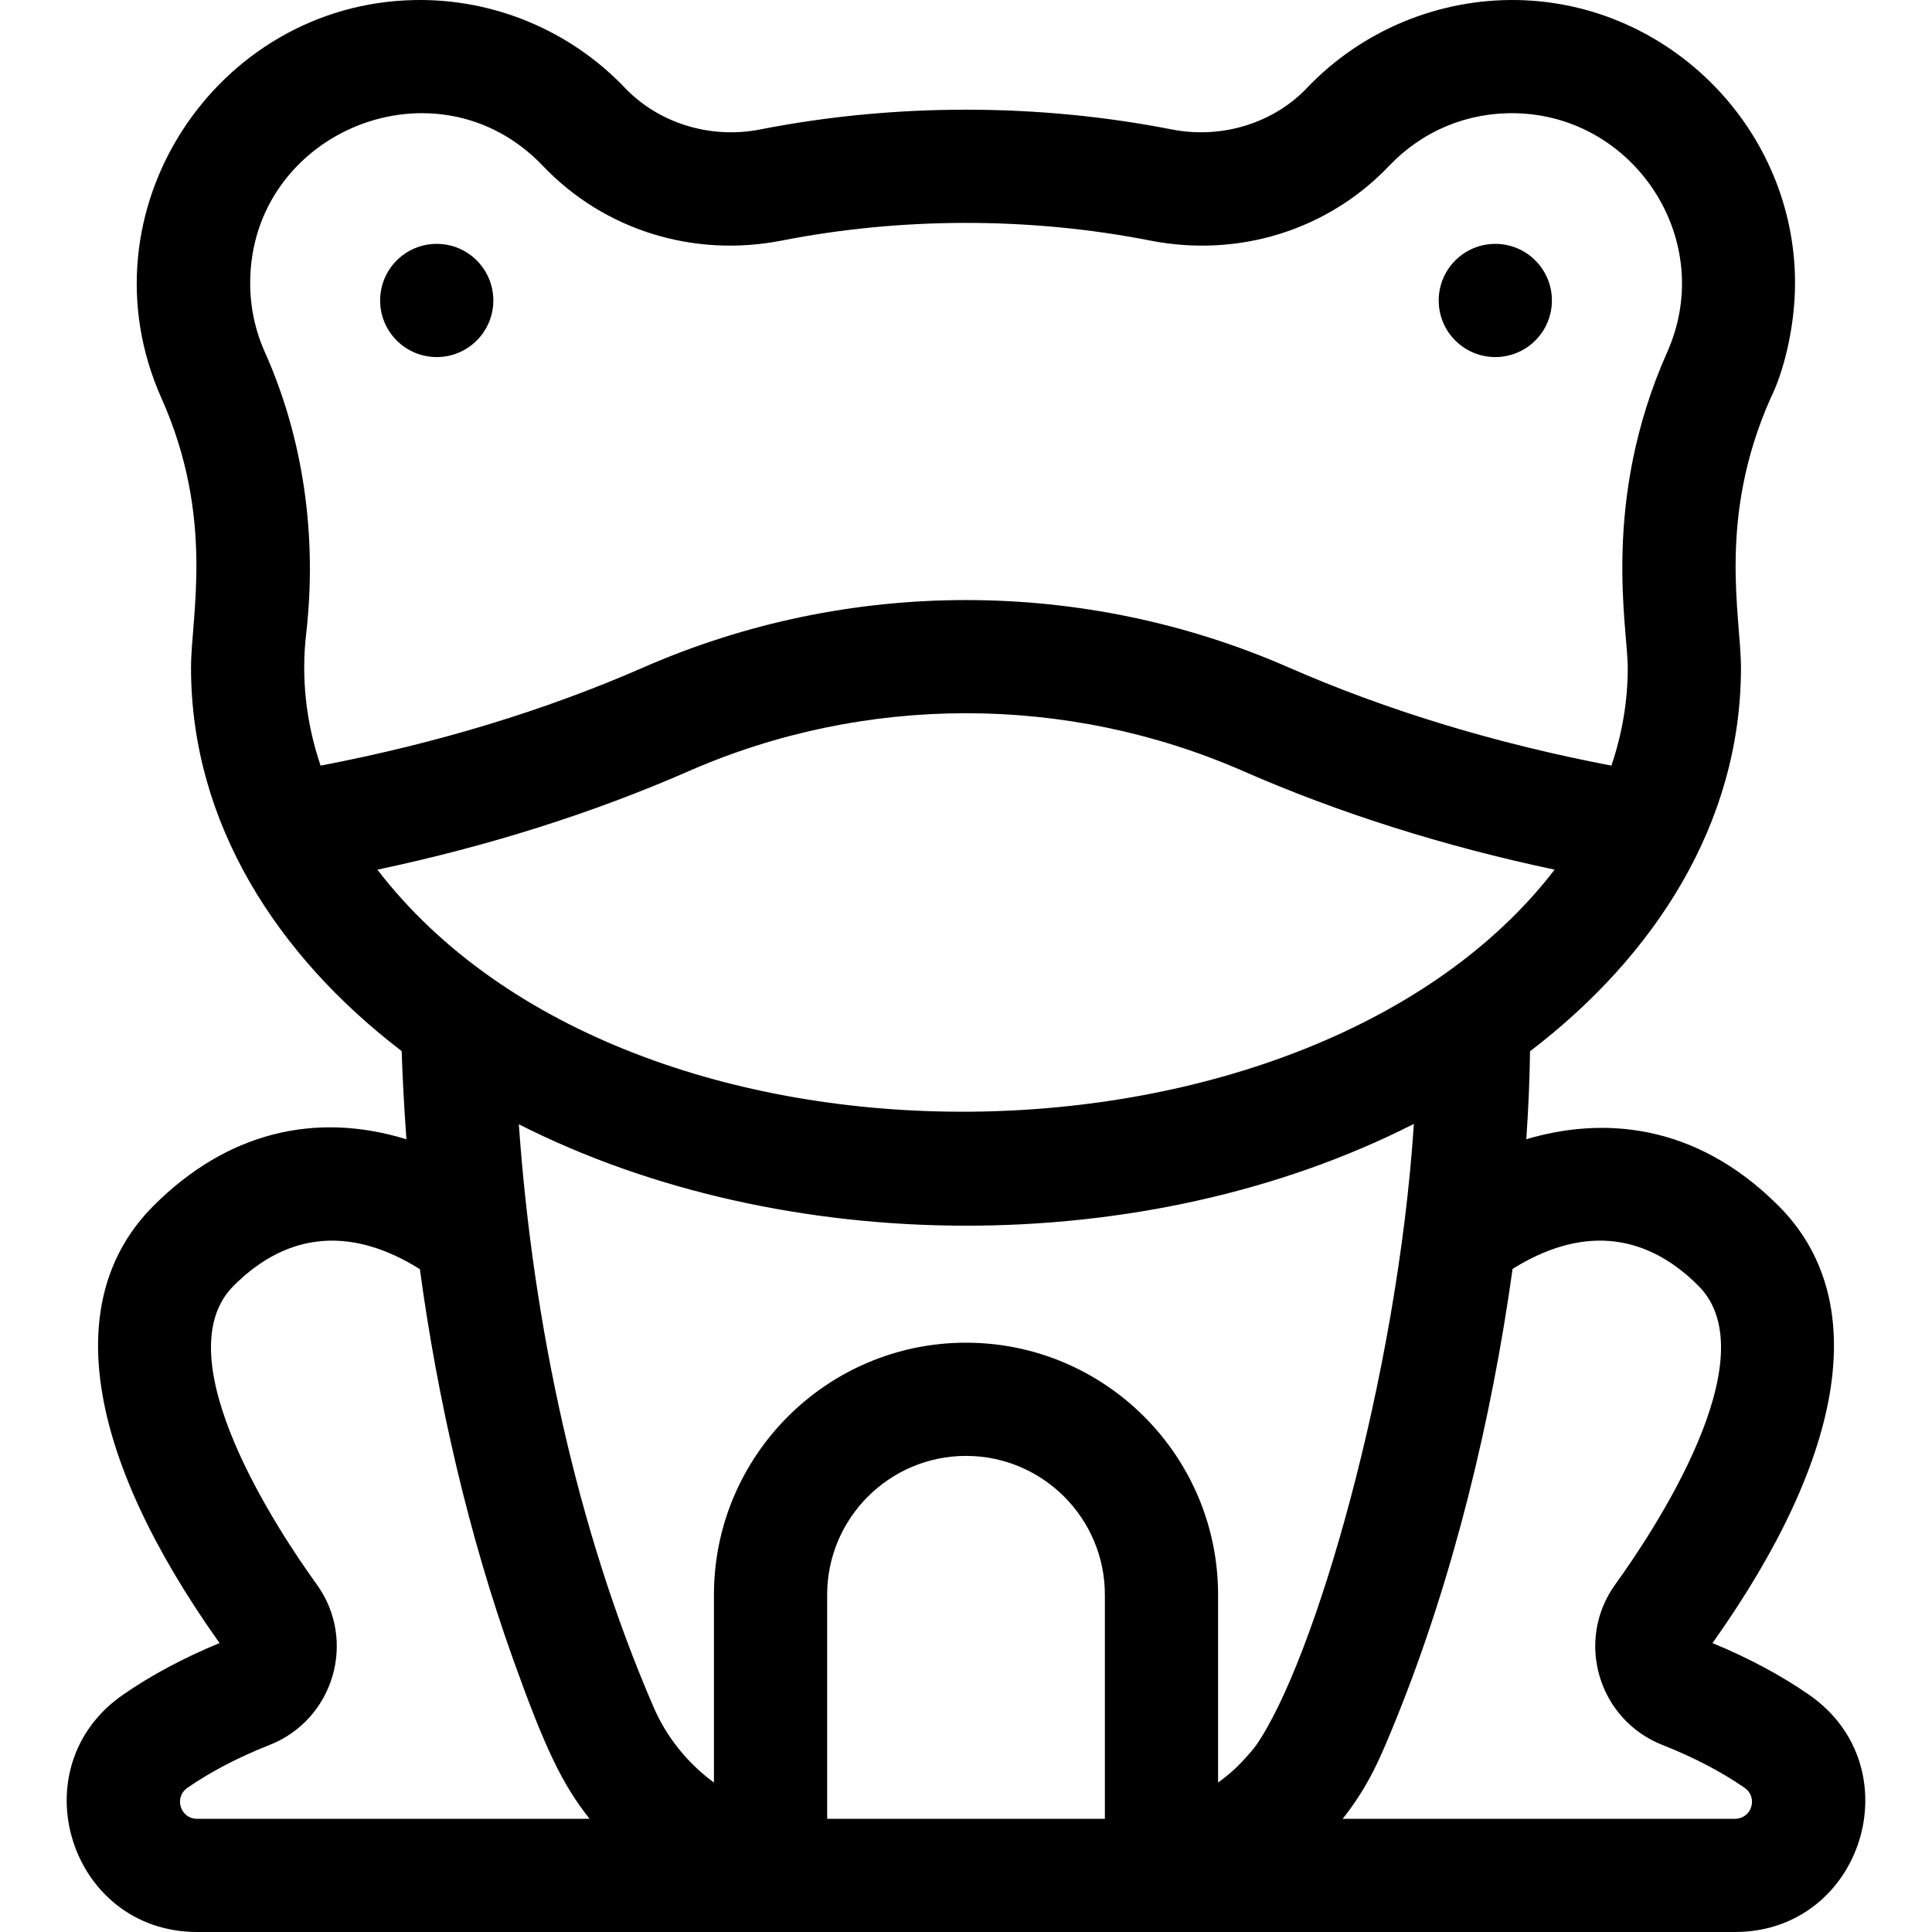 <svg id="Capa_1" enable-background="new 0 0 512 512" height="512" viewBox="0 0 512 512" width="512" xmlns="http://www.w3.org/2000/svg"><g><circle cx="115.737" cy="79.628" r="15"/><circle cx="396.27" cy="79.628" r="15"/><path d="m52.253 512h407.5c33.875 0 47.435-43.648 19.638-62.892-7.436-5.147-16.02-9.739-25.562-13.675 35.726-50.305 41.952-91.409 17.484-115.895-22.367-22.38-47.228-23.485-66.833-17.622.563-8.041.9-15.831.993-23.319 32.896-25.09 55.9-60.294 55.9-101.645 0-13.598-6.369-39.478 7.873-71.469 3.287-6.573 6.47-18.506 6.457-30.555-.038-40.471-32.979-74.077-73.434-74.913-21.03-.404-41.397 8.056-55.905 23.289-8.917 9.372-22.632 13.588-35.78 11.009-35.052-6.885-73.059-7.092-109.158-.001-13.152 2.582-26.875-1.646-35.811-11.024-14.471-15.197-34.803-23.699-55.803-23.273-52.611 1.023-89.092 56.097-67.016 105.533 14.195 31.787 7.827 57.722 7.827 71.403 0 41.294 22.997 76.52 55.817 101.59.216 6.28.598 14.273 1.267 23.382-24.09-7.427-47.518-1.893-67.015 17.615-24.466 24.485-18.245 65.583 17.485 115.893-9.532 3.931-18.122 8.525-25.562 13.676-27.852 19.283-14.168 62.893 19.638 62.893zm85.244-214.054c70.11 35.561 165.96 36.145 237.194-.102-4.379 67.081-26.438 142.812-41.928 164.849-.727.955-1.208 1.507-1.208 1.507-2.316 2.636-4.38 5.031-8.751 8.196v-49.767c0-36.834-29.966-66.8-66.8-66.8s-66.8 29.966-66.8 66.8v49.765c-7.233-5.298-12.671-12.299-15.984-19.954-20.348-47.005-32.001-101.627-35.723-154.494zm-37.487-67.474c29.432-6.232 57.121-14.992 82.561-26.131 46.667-20.438 100.198-20.437 146.864-.001 25.429 11.14 53.114 19.898 82.552 26.131-64.251 83.617-244.726 87.423-311.977.001zm119.194 251.527v-59.37c0-20.291 16.508-36.8 36.8-36.8s36.8 16.509 36.8 36.8v59.37zm230.889-141.255c18.919 18.934-12.063 65.343-22.006 79.109-10.761 14.886-4.547 35.872 12.48 42.577 8.298 3.281 15.615 7.098 21.749 11.344 3.679 2.548 1.92 8.227-2.562 8.227h-103.928c6.976-8.824 10.113-16.424 14.185-26.475 15.172-37.449 25.284-79.381 30.842-119.256 17.6-10.989 34.565-10.209 49.24 4.474zm-306.199-296.765c16.179 16.982 39.845 24.372 63.311 19.771 31.229-6.134 65.306-6.343 97.599 0 23.478 4.609 47.138-2.781 63.292-19.764 8.835-9.276 20.75-14.266 33.558-13.977 31.536.651 53.362 33.666 40.186 63.275-17.634 39.613-10.465 73.191-10.465 83.667 0 8.776-1.461 17.464-4.338 25.944-30.756-5.879-59.493-14.613-85.565-26.033-54.316-23.787-116.619-23.789-170.935 0-26.084 11.421-54.825 20.155-85.575 26.033-3.917-11.545-5.162-23.439-3.825-34.923 2.981-26.127-.805-51.942-10.947-74.657-2.593-5.807-3.901-11.996-3.886-18.405.073-40.066 49.524-60.401 77.59-30.931zm-94.203 429.795c6.134-4.246 13.451-8.062 21.727-11.336 17.098-6.731 23.236-27.737 12.506-42.579-9.946-13.772-40.929-60.181-22.011-79.114 14.861-14.869 31.931-15.336 49.361-4.401 4.763 35.122 12.993 70.659 24.743 103.475 8.43 23.538 12.959 33.015 20.231 42.182h-103.995c-4.472-.001-6.246-5.676-2.562-8.227z"/></g></svg>